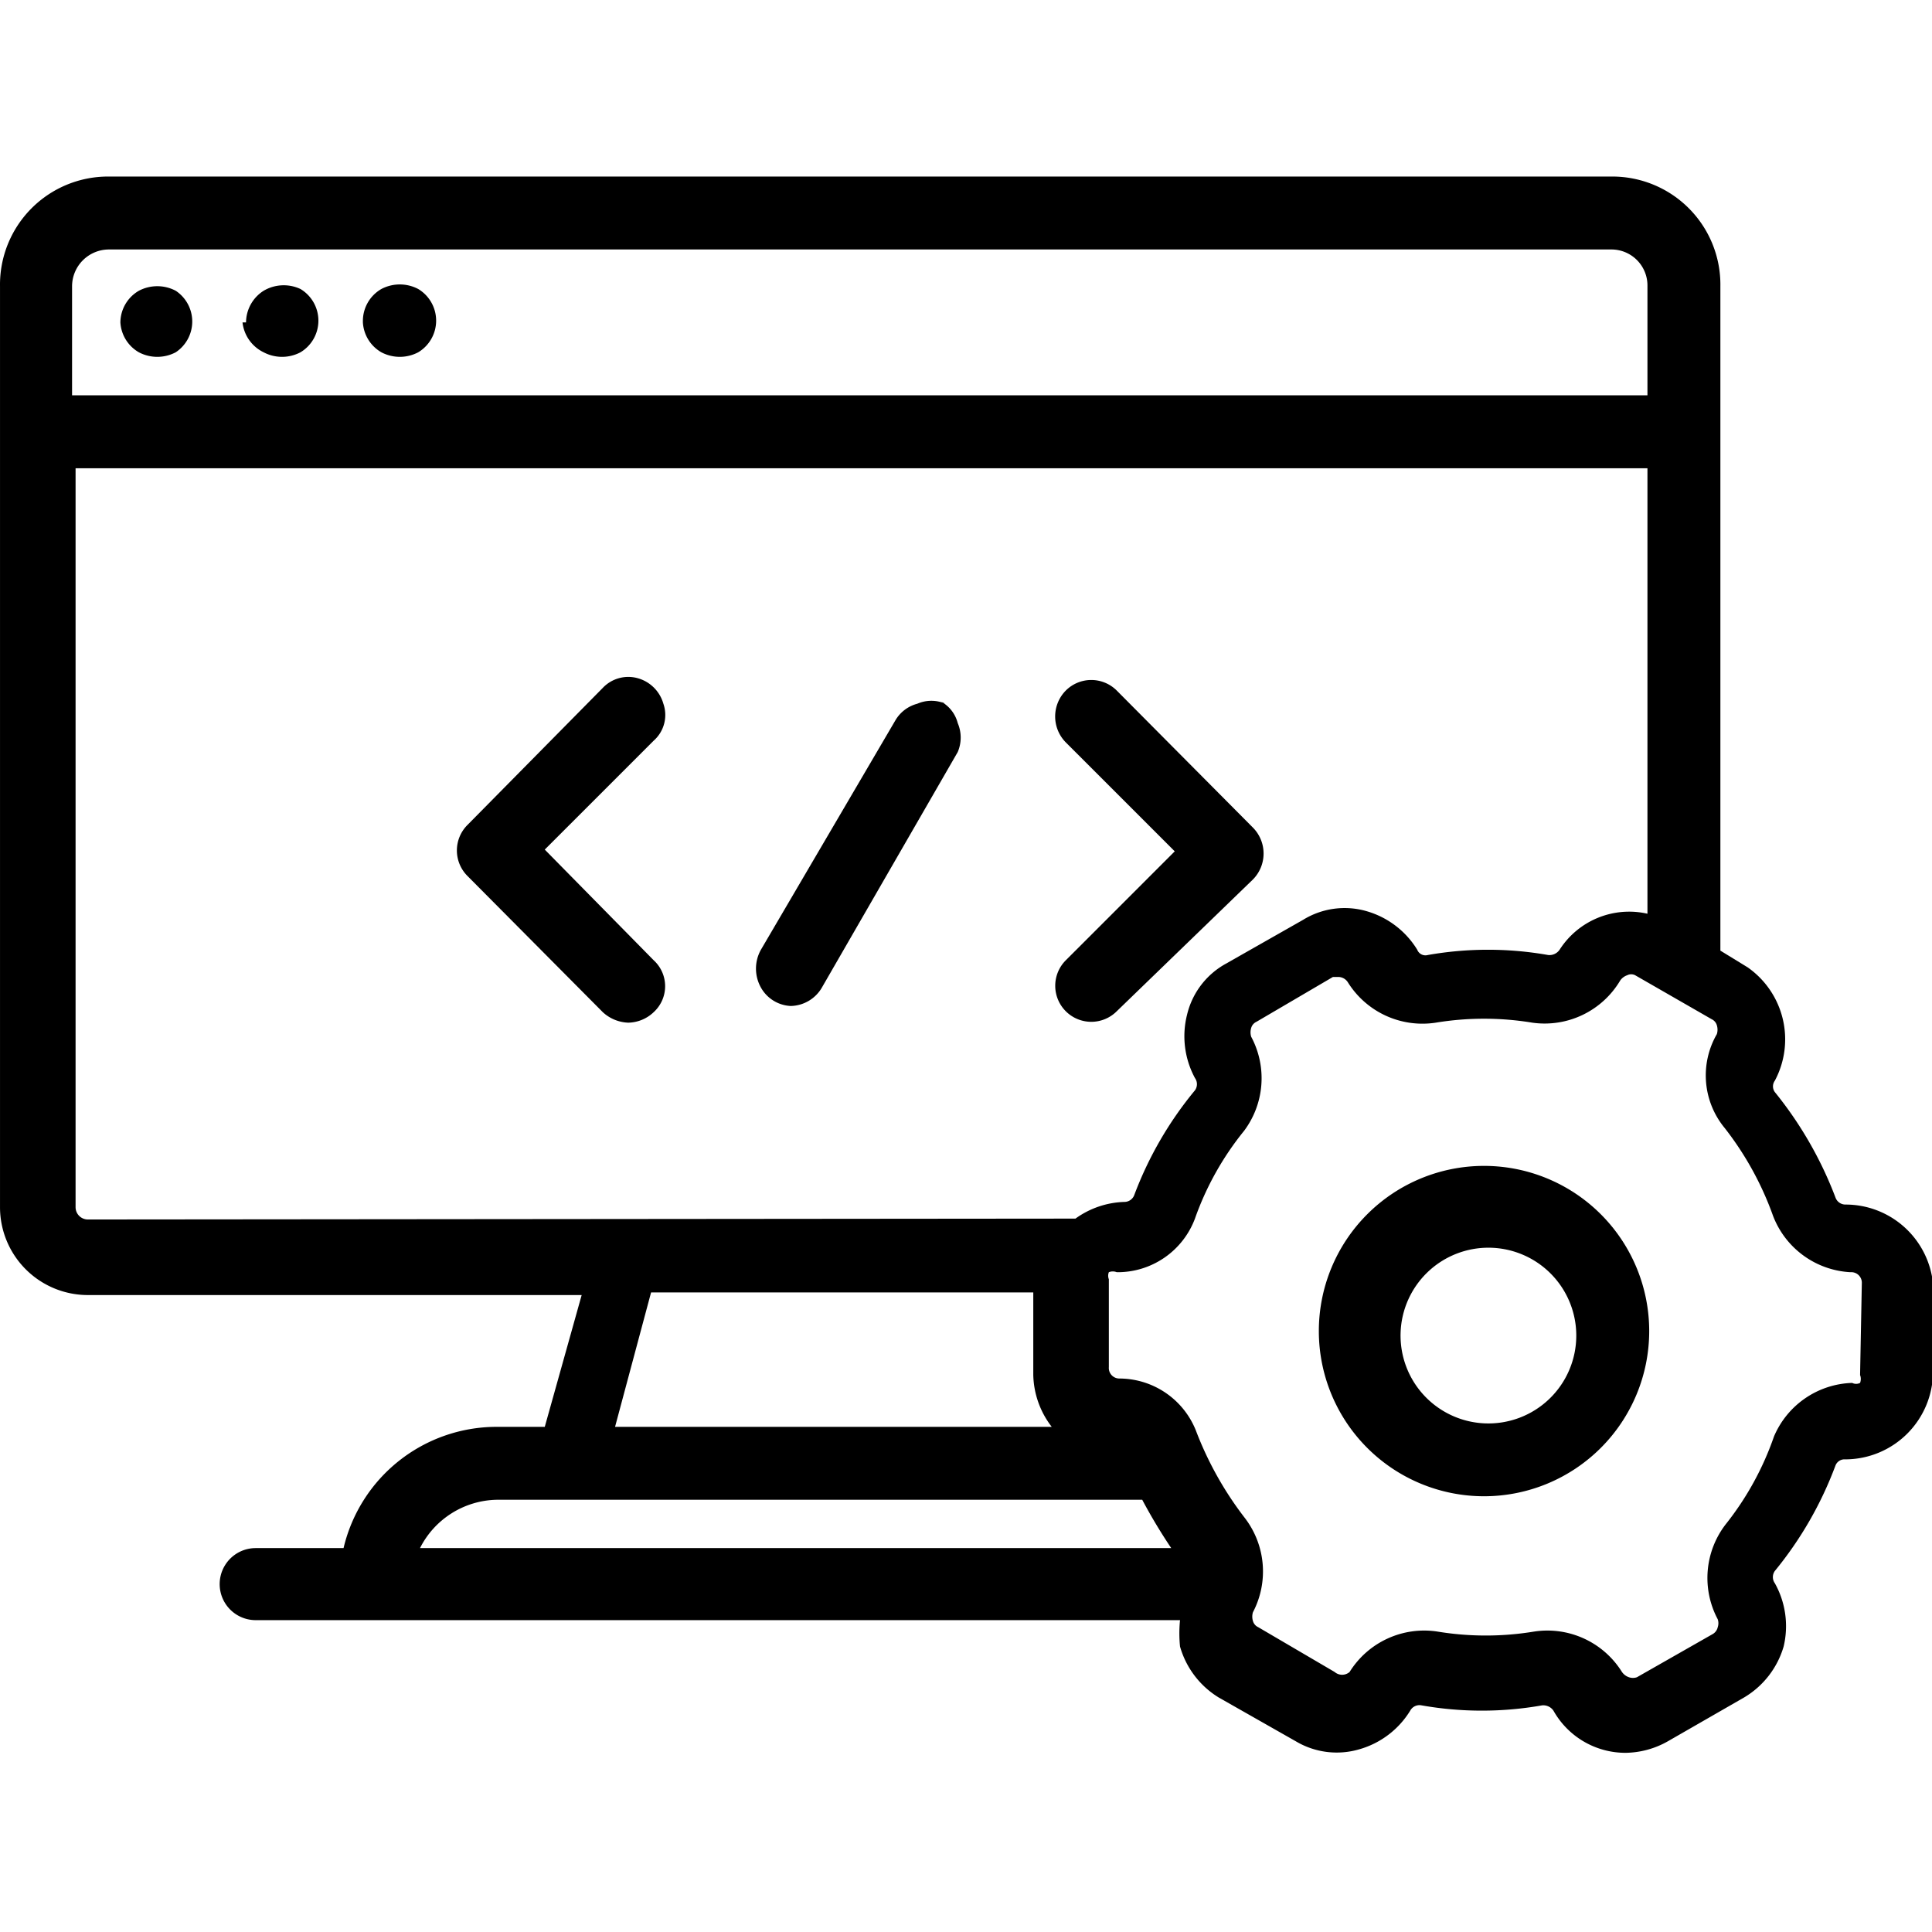 <svg t="1587718516106" class="icon" viewBox="0 0 1253 1024" version="1.1" xmlns="http://www.w3.org/2000/svg" p-id="13345" width="22" height="22"><path d="M78.077 94.595a23.933 23.933 0 0 0 11.967 19.374A25.643 25.643 0 0 0 113.977 113.97a23.933 23.933 0 0 0 0-39.889 25.643 25.643 0 0 0-23.933 0 23.933 23.933 0 0 0-11.967 20.514z m0 0M235.352 94.595a23.933 23.933 0 0 0 11.967 19.374 25.643 25.643 0 0 0 23.933 0 23.933 23.933 0 0 0 0-41.028 25.643 25.643 0 0 0-23.933 0 23.933 23.933 0 0 0-11.967 20.514z m0 0M157.284 94.595A24.503 24.503 0 0 0 170.96 113.97a25.643 25.643 0 0 0 23.933 0 23.933 23.933 0 0 0 0-41.028 25.643 25.643 0 0 0-23.933 1.14 24.503 24.503 0 0 0-11.397 20.514z m0 0" fill="#000000" p-id="13346"></path><path d="M353.308 436.498l70.66-70.66A22.224 22.224 0 0 0 430.236 341.905a23.933 23.933 0 0 0-16.525-16.525 22.793 22.793 0 0 0-22.793 6.268L303.163 420.542a23.363 23.363 0 0 0 0 33.051l87.755 88.325a25.643 25.643 0 0 0 16.525 6.838 24.503 24.503 0 0 0 16.525-6.838 22.793 22.793 0 0 0 0-33.62z m337.914 104.85a23.363 23.363 0 0 0 33.051 0L812.597 455.872a23.933 23.933 0 0 0 0-33.62l-88.325-88.895a23.363 23.363 0 0 0-33.051 0 23.933 23.933 0 0 0 0 33.62l70.66 70.66-70.66 70.66a23.363 23.363 0 0 0 0 33.051zM613.154 341.905a22.793 22.793 0 0 0-18.235 0 23.363 23.363 0 0 0-14.246 10.827L493.488 501.459a25.073 25.073 0 0 0 0 24.503 23.363 23.363 0 0 0 19.374 11.967 23.933 23.933 0 0 0 20.514-12.536l87.755-152.147a23.933 23.933 0 0 0 0-18.805 22.224 22.224 0 0 0-11.397-14.246z m0 0" fill="#000000" p-id="13347"></path><path d="M1196.668 666.712a6.838 6.838 0 0 1-6.268-4.559 248.449 248.449 0 0 0-39.319-68.38 6.268 6.268 0 0 1 0-7.408A56.984 56.984 0 0 0 1133.416 512.856l-17.665-10.827V71.232A70.09 70.09 0 0 0 1045.091 0.002H70.669A70.09 70.09 0 0 0 0.009 71.232v597.19a56.984 56.984 0 0 0 56.984 56.984h320.249l-23.933 85.476h-31.341a102.001 102.001 0 0 0-99.152 78.638h-56.984a23.363 23.363 0 0 0 0 46.727h599.469a87.185 87.185 0 0 0 0 17.095 56.984 56.984 0 0 0 25.073 33.051l50.146 28.492a51.855 51.855 0 0 0 41.028 5.129 56.984 56.984 0 0 0 33.051-25.073 6.838 6.838 0 0 1 7.408-3.419 224.516 224.516 0 0 0 78.068 0 7.978 7.978 0 0 1 7.408 3.419 53.565 53.565 0 0 0 46.727 27.352 56.984 56.984 0 0 0 27.352-7.408l49.576-28.492a56.984 56.984 0 0 0 25.643-33.051 56.984 56.984 0 0 0-5.698-41.028 6.838 6.838 0 0 1 0-7.978 239.902 239.902 0 0 0 39.319-68.38 6.268 6.268 0 0 1 6.268-3.989 56.984 56.984 0 0 0 56.984-56.984v-56.984a56.984 56.984 0 0 0-56.984-51.285zM46.736 71.232a23.933 23.933 0 0 1 23.933-23.933h974.422a23.363 23.363 0 0 1 23.363 23.933v70.66H46.736zM56.993 676.399a7.978 7.978 0 0 1-7.978-7.978V189.188h1019.439v288.908a53.565 53.565 0 0 0-56.984 23.363 7.978 7.978 0 0 1-7.408 3.419 224.516 224.516 0 0 0-78.068 0 5.698 5.698 0 0 1-6.838-3.419 56.984 56.984 0 0 0-33.051-25.073 51.285 51.285 0 0 0-41.028 5.698l-50.146 28.492a51.285 51.285 0 0 0-25.073 33.051 56.984 56.984 0 0 0 5.129 41.028 6.838 6.838 0 0 1 0 7.978 237.052 237.052 0 0 0-39.319 67.811 6.838 6.838 0 0 1-6.268 4.559 56.984 56.984 0 0 0-31.911 10.827z m626.821 134.482H398.895l23.363-87.185h247.879v53.565a56.984 56.984 0 0 0 11.967 33.62z m-361.277 47.297H740.798a351.02 351.02 0 0 0 18.805 31.341H272.391a56.984 56.984 0 0 1 49.576-31.341z m883.818-80.917a7.408 7.408 0 0 1 0 5.129 5.698 5.698 0 0 1-5.129 0 56.984 56.984 0 0 0-50.716 34.76 192.605 192.605 0 0 1-31.341 56.984 56.984 56.984 0 0 0-5.129 61.542 7.978 7.978 0 0 1 0 5.129 6.838 6.838 0 0 1-3.419 4.559l-49.006 27.922a7.978 7.978 0 0 1-5.129 0 9.117 9.117 0 0 1-4.559-3.419 56.984 56.984 0 0 0-56.984-26.213 192.605 192.605 0 0 1-62.682 0 56.984 56.984 0 0 0-56.984 26.213 7.408 7.408 0 0 1-9.687 0l-49.576-29.062a6.268 6.268 0 0 1-3.419-3.989 9.687 9.687 0 0 1 0-5.698 56.984 56.984 0 0 0-5.129-60.973 221.667 221.667 0 0 1-31.911-56.984 53.565 53.565 0 0 0-49.576-33.62 6.838 6.838 0 0 1-6.838-7.408v-56.984a6.268 6.268 0 0 1 0-4.559 6.838 6.838 0 0 1 5.129 0 53.565 53.565 0 0 0 50.716-34.76 191.465 191.465 0 0 1 31.911-56.984 56.984 56.984 0 0 0 4.559-60.973 9.687 9.687 0 0 1 0-5.698 6.268 6.268 0 0 1 3.419-3.989l49.576-29.062h3.989a7.408 7.408 0 0 1 5.698 3.419 56.984 56.984 0 0 0 56.984 26.213 192.605 192.605 0 0 1 62.682 0 56.984 56.984 0 0 0 56.984-27.352 9.117 9.117 0 0 1 4.559-3.419 5.698 5.698 0 0 1 5.129 0l49.576 28.492a6.268 6.268 0 0 1 3.419 3.989 9.687 9.687 0 0 1 0 5.698 53.565 53.565 0 0 0 5.129 60.973 204.002 204.002 0 0 1 31.341 56.984 56.984 56.984 0 0 0 50.146 36.47 6.838 6.838 0 0 1 7.408 6.838z m0 0" fill="#000000" p-id="13348"></path><path d="M962.464 641.639a107.129 107.129 0 1 0 107.129 107.129 107.129 107.129 0 0 0-107.129-107.129z m0 166.962a56.984 56.984 0 1 1 59.833-56.984 56.984 56.984 0 0 1-59.833 56.984z m0 0" fill="#000000" p-id="13349"></path></svg>